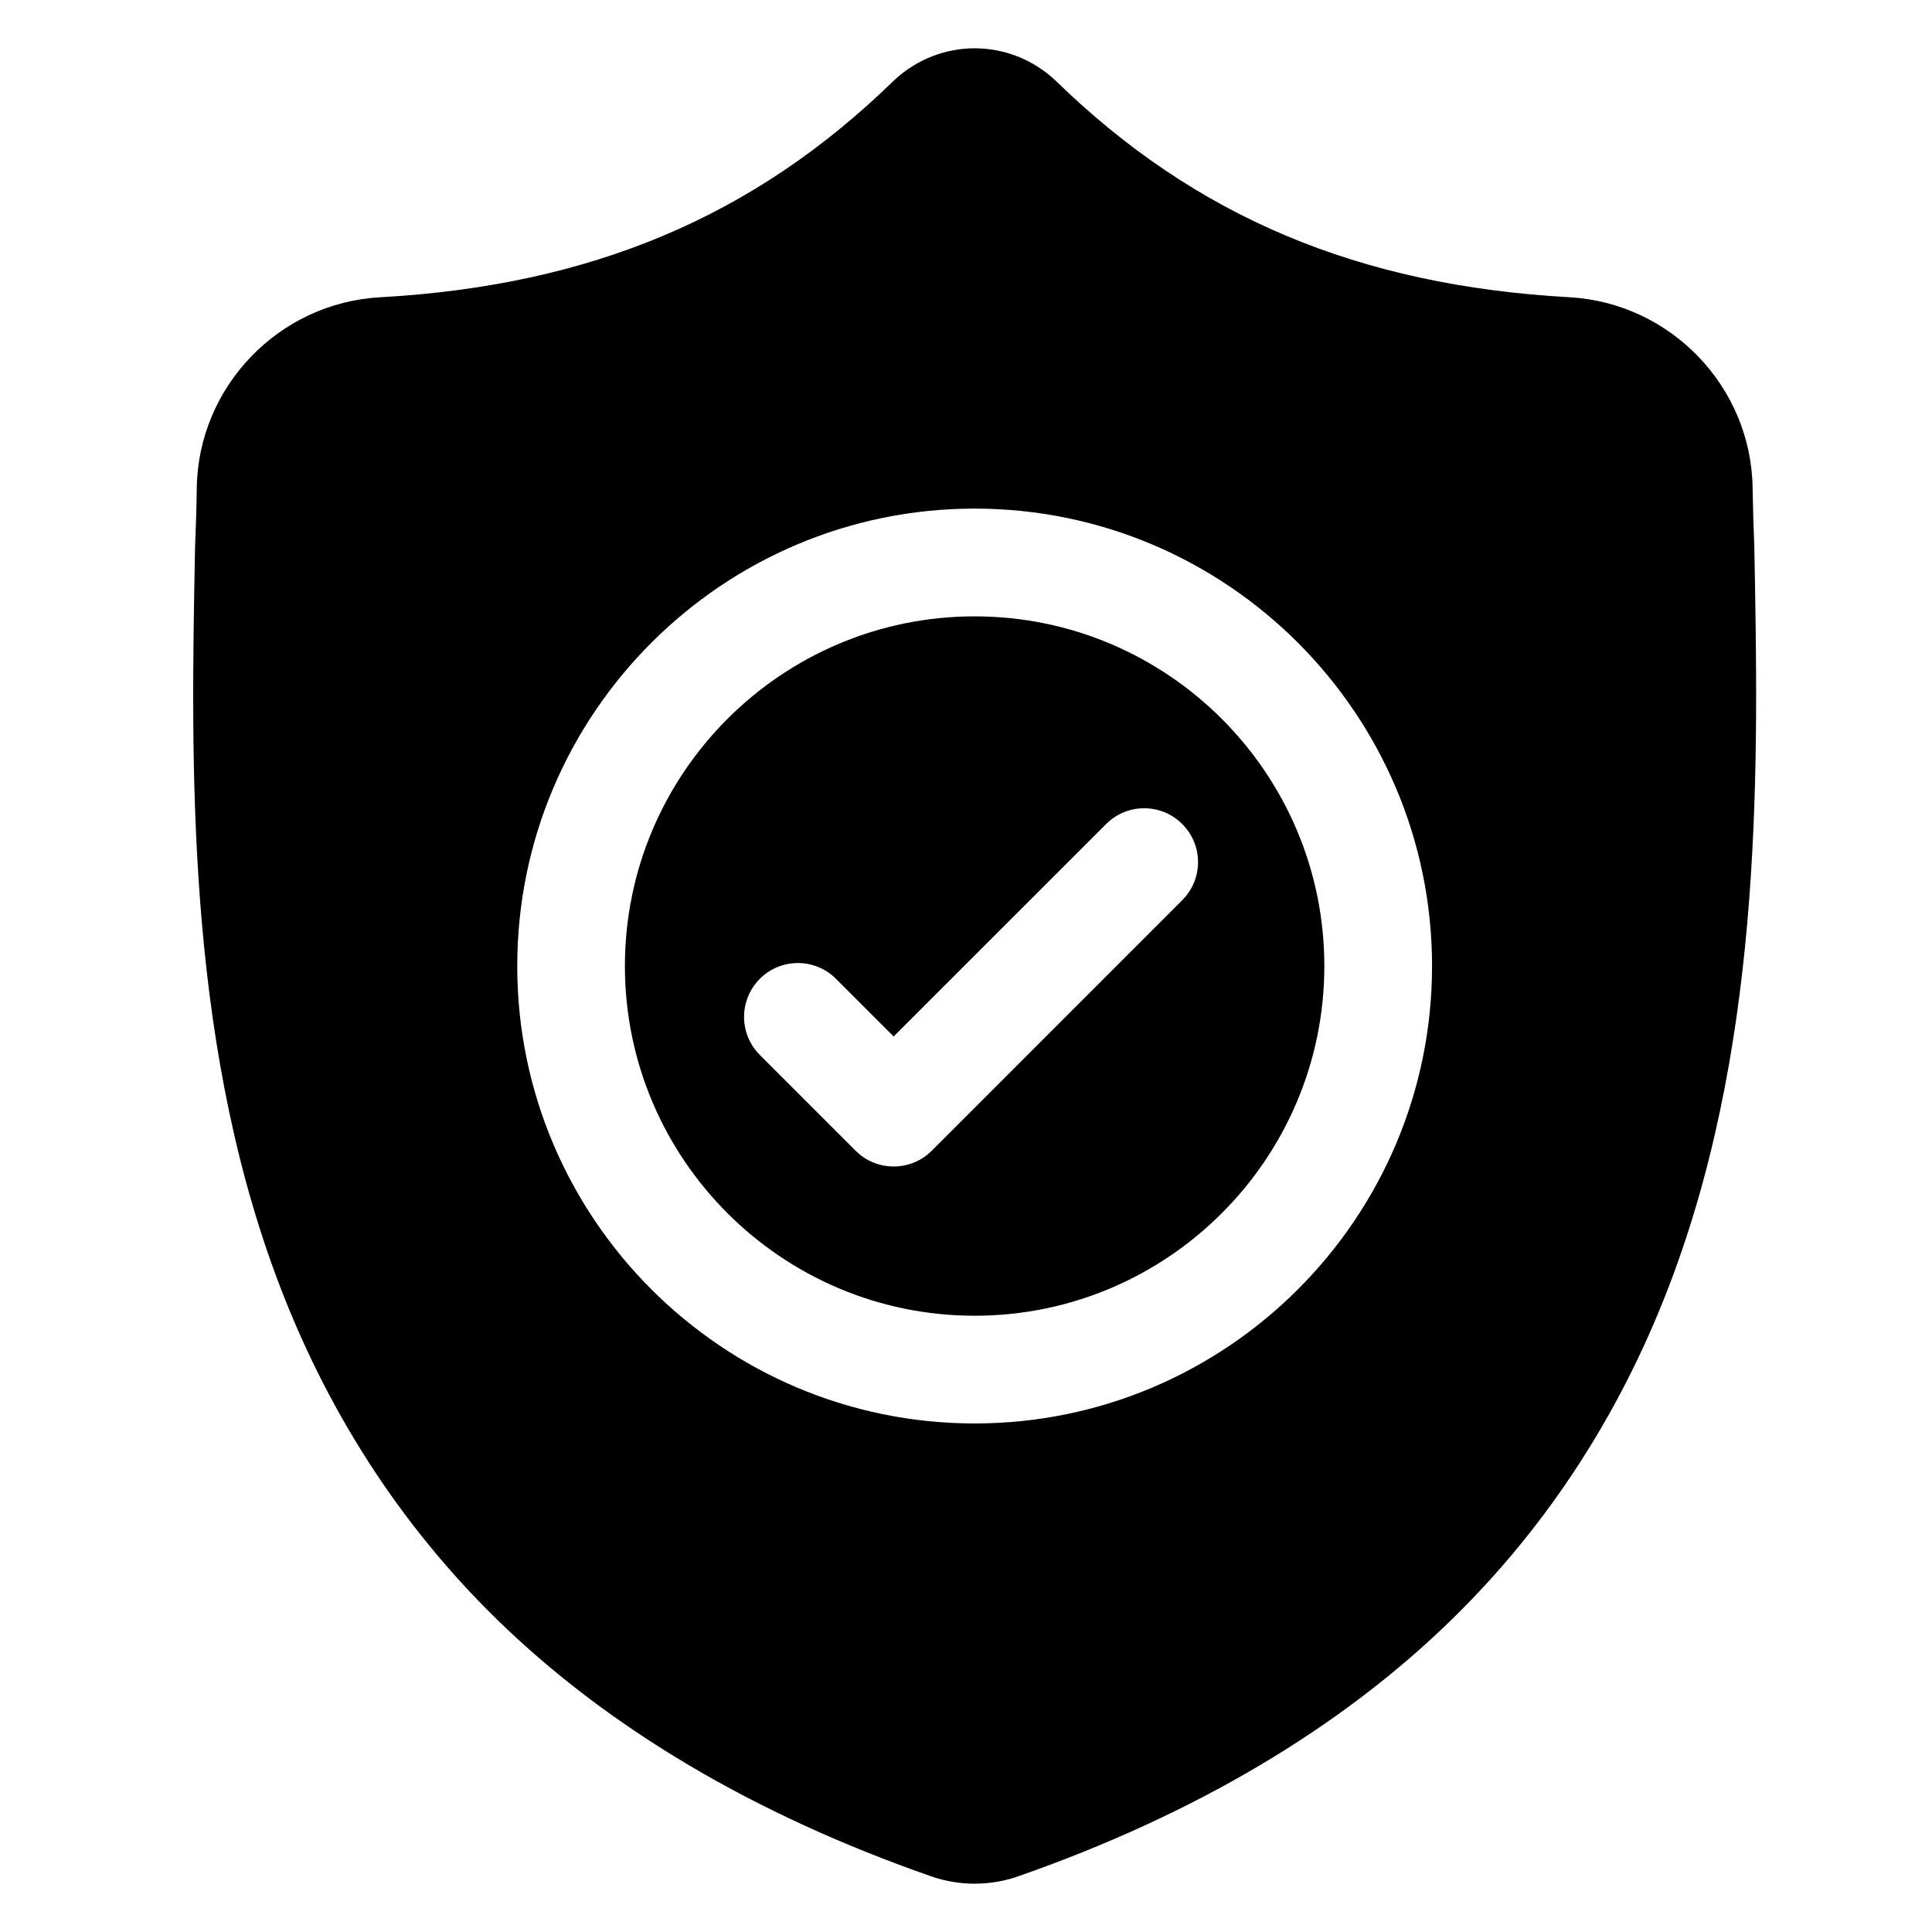 <svg width="40" height="40" viewBox="0 0 40 40" fill="none" xmlns="http://www.w3.org/2000/svg">
<path d="M20.179 12.761C16.186 12.761 12.938 16.008 12.938 20.001C12.938 23.993 16.186 27.241 20.179 27.241C24.171 27.241 27.419 23.993 27.419 20.001C27.419 16.008 24.171 12.761 20.179 12.761ZM24.477 18.637L19.291 23.824C19.073 24.042 18.787 24.151 18.502 24.151C18.217 24.151 17.931 24.042 17.714 23.824L15.732 21.842C15.296 21.407 15.296 20.701 15.732 20.265C16.167 19.83 16.873 19.83 17.308 20.265L18.502 21.459L22.901 17.061C23.336 16.625 24.042 16.625 24.477 17.061C24.913 17.496 24.913 18.202 24.477 18.637Z" fill="black"/>
<path d="M36.321 11.31L36.32 11.281C36.304 10.916 36.293 10.53 36.286 10.1C36.255 8.005 34.589 6.272 32.494 6.154C28.125 5.911 24.745 4.486 21.857 1.671L21.832 1.648C20.89 0.784 19.47 0.784 18.527 1.648L18.503 1.671C15.615 4.486 12.235 5.911 7.866 6.155C5.771 6.272 4.105 8.005 4.074 10.1C4.068 10.527 4.056 10.913 4.04 11.281L4.038 11.35C3.953 15.805 3.847 21.349 5.702 26.382C6.722 29.149 8.267 31.555 10.293 33.533C12.601 35.785 15.624 37.573 19.277 38.847C19.396 38.888 19.52 38.922 19.645 38.947C19.823 38.982 20.001 39 20.18 39C20.358 39 20.537 38.982 20.715 38.947C20.84 38.922 20.965 38.888 21.084 38.846C24.733 37.57 27.753 35.781 30.058 33.529C32.084 31.551 33.629 29.145 34.649 26.377C36.511 21.329 36.406 15.774 36.321 11.31ZM20.179 29.471C14.957 29.471 10.709 25.223 10.709 20.001C10.709 14.779 14.957 10.53 20.179 10.53C25.401 10.53 29.649 14.779 29.649 20.001C29.649 25.223 25.401 29.471 20.179 29.471Z" fill="black"/>
</svg>
